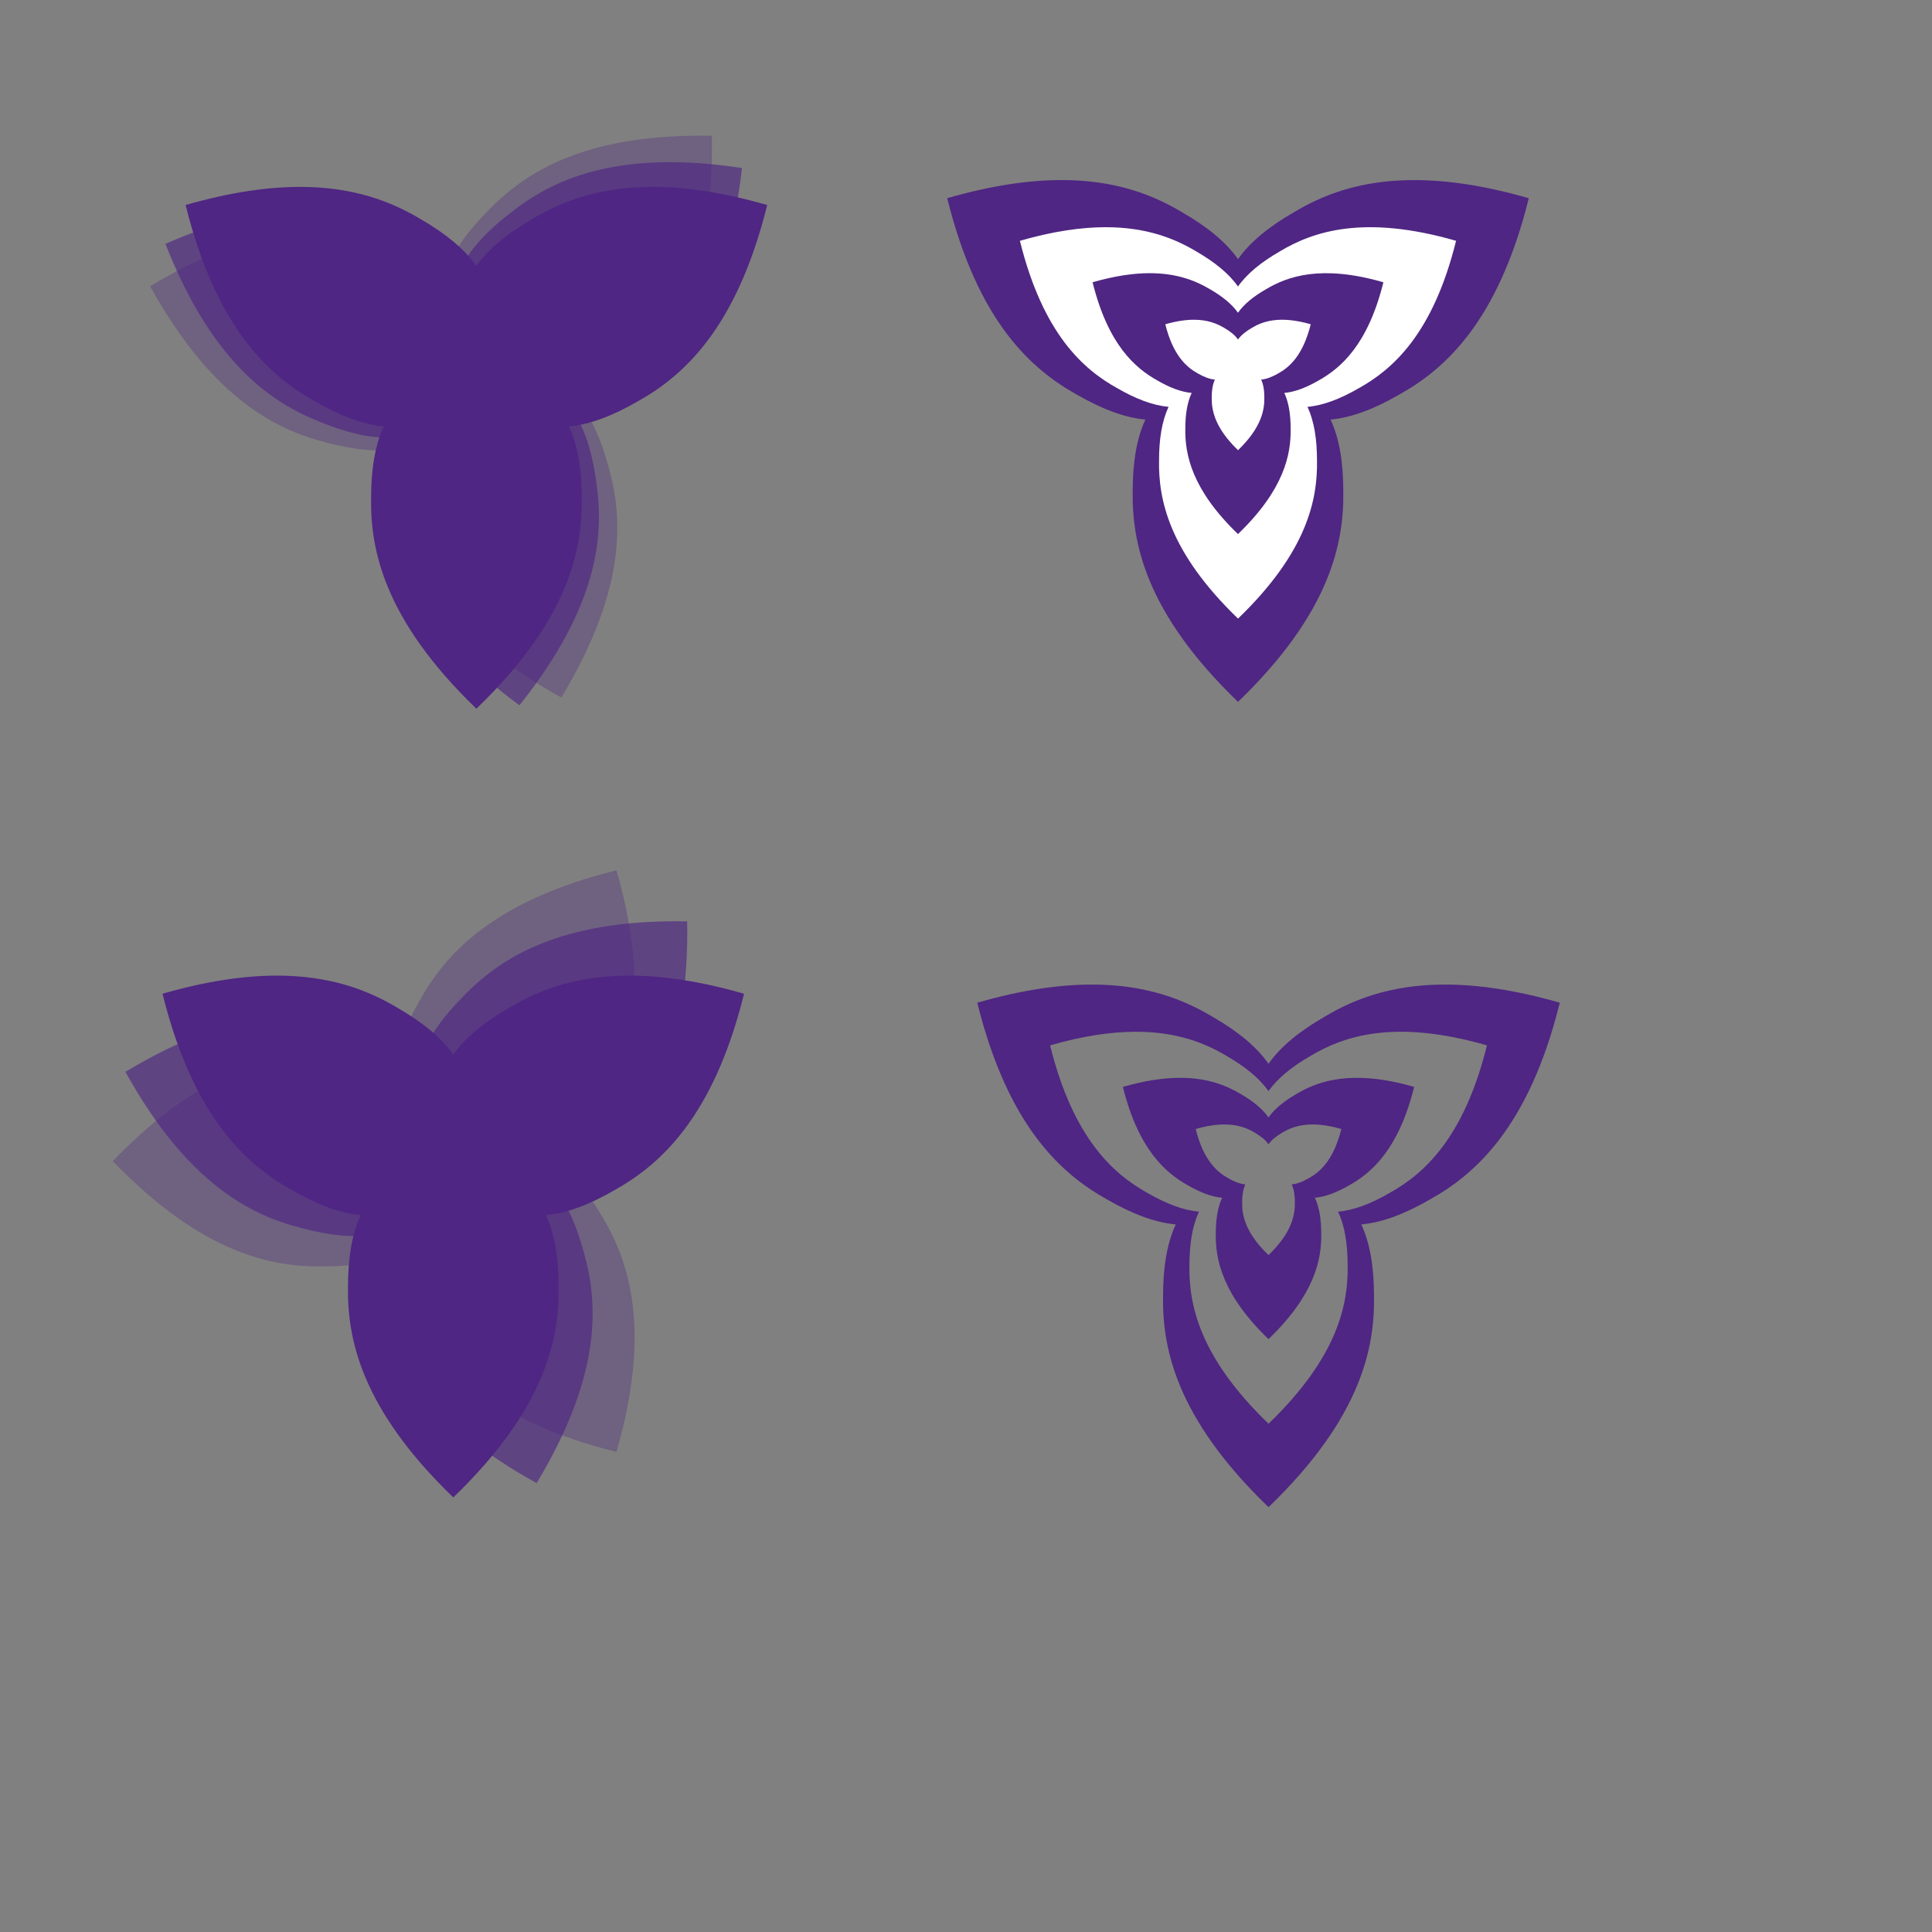 <?xml version="1.0" encoding="UTF-8" standalone="no"?>
<!-- Created with Inkscape (http://www.inkscape.org/) -->

<svg
   width="50mm"
   height="50mm"
   viewBox="0 0 50 50"
   version="1.1"
   id="svg2005"
   inkscape:version="1.1 (c4e8f9e, 2021-05-24)"
   sodipodi:docname="trilloop-options.svg"
   xmlns:inkscape="http://www.inkscape.org/namespaces/inkscape"
   xmlns:sodipodi="http://sodipodi.sourceforge.net/DTD/sodipodi-0.dtd"
   xmlns="http://www.w3.org/2000/svg"
   xmlns:svg="http://www.w3.org/2000/svg">
  <rect x="0" y="0" width="50" height="50" fill="#808080" stroke="none"/>
  <sodipodi:namedview
     id="namedview2007"
     pagecolor="#ffffff"
     bordercolor="#666666"
     borderopacity="1.0"
     inkscape:pageshadow="2"
     inkscape:pageopacity="0"
     inkscape:pagecheckerboard="0"
     inkscape:document-units="mm"
     showgrid="false"
     inkscape:snap-nodes="false"
     inkscape:zoom="3.1963805"
     inkscape:cx="64.604324"
     inkscape:cy="110.28099"
     inkscape:window-width="1946"
     inkscape:window-height="1151"
     inkscape:window-x="1392"
     inkscape:window-y="135"
     inkscape:window-maximized="0"
     inkscape:current-layer="layer6" />
  <defs
     id="defs2002" />
  <g
     inkscape:label="Chubby Trillium More Angled"
     inkscape:groupmode="layer"
     id="layer1">
    <path
       id="path28850-71"
       style="fill:#4f2683;fill-opacity:0.333;stroke-width:0.292"
       d="m 5.218,28.181 c -0.703,0.411 -1.469,1.008 -2.299,1.869 2.308,2.397 4.127,2.747 5.456,2.725 0.732,-4.91e-4 1.353,-0.098 1.851,-0.328 0.049,0.546 0.275,1.133 0.64,1.766 0.645,1.161 1.859,2.562 5.088,3.362 0.922,-3.197 0.316,-4.948 -0.368,-6.088 -0.366,-0.633 -0.761,-1.123 -1.21,-1.438 0.449,-0.315 0.844,-0.805 1.21,-1.438 0.683,-1.139 1.289,-2.89 0.368,-6.087 -3.23,0.8 -4.443,2.201 -5.088,3.362 -0.365,0.634 -0.592,1.22 -0.641,1.766 -0.497,-0.231 -1.119,-0.328 -1.85,-0.328 -0.851,-0.014 -1.904,0.124 -3.157,0.856 z" />
    <path
       id="path28850-0-8"
       style="fill:#4f2683;fill-opacity:0.667;stroke-width:0.292"
       d="m 5.95,26.529 c -0.785,0.215 -1.68,0.593 -2.704,1.21 1.609,2.912 3.276,3.722 4.564,4.045 0.707,0.189 1.332,0.256 1.872,0.162 -0.094,0.54 -0.028,1.165 0.161,1.872 0.322,1.289 1.132,2.956 4.045,4.565 1.718,-2.85 1.586,-4.698 1.22,-5.975 -0.19,-0.706 -0.445,-1.281 -0.796,-1.702 0.515,-0.188 1.023,-0.559 1.541,-1.076 0.955,-0.924 1.993,-2.458 1.931,-5.785 -3.327,-0.063 -4.861,0.976 -5.785,1.931 -0.517,0.518 -0.888,1.025 -1.076,1.54 -0.42,-0.352 -0.996,-0.606 -1.702,-0.796 -0.818,-0.234 -1.871,-0.373 -3.271,0.01 z" />
    <path
       id="path28850-7-45"
       style="fill:#4f2683;fill-opacity:1;stroke-width:0.292"
       d="m 7.131,25.249 c -0.814,0.004 -1.776,0.138 -2.925,0.469 0.8,3.23 2.201,4.443 3.362,5.088 0.634,0.365 1.221,0.592 1.767,0.641 -0.231,0.497 -0.328,1.119 -0.329,1.85 -0.022,1.328 0.329,3.148 2.725,5.456 2.397,-2.308 2.747,-4.128 2.725,-5.456 -5.02e-4,-0.732 -0.098,-1.353 -0.329,-1.85 0.546,-0.049 1.133,-0.275 1.767,-0.641 1.161,-0.645 2.562,-1.858 3.362,-5.088 -3.197,-0.922 -4.948,-0.315 -6.087,0.368 -0.633,0.366 -1.123,0.761 -1.438,1.209 C 11.416,26.847 10.926,26.452 10.293,26.086 9.563,25.649 8.582,25.242 7.131,25.249 Z" />
  </g>
  <g
     inkscape:groupmode="layer"
     id="layer5"
     inkscape:label="Trillium Inner Loop">
    <path
       id="path28850-7-9"
       style="fill:#4f2683;fill-opacity:1;stroke-width:0.292"
       d="m 27.439,4.66 c -0.814,0.004 -1.776,0.138 -2.925,0.469 0.8,3.23 2.201,4.443 3.362,5.088 0.634,0.365 1.221,0.592 1.767,0.641 -0.231,0.497 -0.328,1.119 -0.329,1.85 -0.022,1.328 0.329,3.148 2.725,5.456 2.397,-2.308 2.747,-4.128 2.725,-5.456 -5.02e-4,-0.732 -0.098,-1.353 -0.329,-1.85 0.546,-0.049 1.133,-0.275 1.767,-0.641 C 37.364,9.573 38.764,8.359 39.565,5.13 36.367,4.208 34.616,4.814 33.477,5.498 32.844,5.864 32.354,6.258 32.039,6.707 31.724,6.258 31.234,5.864 30.601,5.498 29.871,5.06 28.89,4.653 27.439,4.66 Z" />
    <path
       id="path28850-7-4"
       style="fill:#ffffff;fill-opacity:1;stroke-width:0.219"
       d="M 28.589,5.88 C 27.978,5.883 27.257,5.984 26.395,6.232 c 0.6,2.422 1.65,3.332 2.522,3.816 0.475,0.274 0.916,0.444 1.325,0.481 -0.173,0.373 -0.246,0.839 -0.246,1.388 -0.017,0.996 0.247,2.361 2.044,4.092 1.798,-1.731 2.061,-3.096 2.044,-4.092 -3.76e-4,-0.549 -0.073,-1.015 -0.246,-1.388 0.41,-0.036 0.85,-0.207 1.325,-0.481 C 36.033,9.564 37.083,8.654 37.683,6.232 35.286,5.541 33.972,5.995 33.118,6.508 32.643,6.783 32.276,7.078 32.039,7.415 31.803,7.078 31.436,6.783 30.961,6.508 30.413,6.18 29.678,5.875 28.589,5.88 Z" />
    <path
       id="path28850-7-3"
       style="fill:#4f2683;fill-opacity:1;stroke-width:0.146"
       d="m 29.739,7.07 c -0.407,0.002 -0.888,0.069 -1.463,0.235 0.4,1.615 1.1,2.221 1.681,2.544 0.317,0.183 0.61,0.296 0.883,0.32 -0.115,0.249 -0.164,0.559 -0.164,0.925 -0.011,0.664 0.164,1.574 1.363,2.728 1.198,-1.154 1.374,-2.064 1.363,-2.728 -2.51e-4,-0.366 -0.049,-0.676 -0.164,-0.925 0.273,-0.024 0.567,-0.138 0.883,-0.32 0.581,-0.323 1.281,-0.929 1.681,-2.544 -1.599,-0.461 -2.474,-0.158 -3.044,0.184 -0.317,0.183 -0.562,0.38 -0.719,0.605 -0.158,-0.224 -0.402,-0.422 -0.719,-0.605 -0.365,-0.219 -0.855,-0.422 -1.581,-0.419 z" />
    <path
       id="path28850-7-7"
       style="fill:#ffffff;fill-opacity:1;stroke-width:0.073"
       d="m 30.889,8.275 c -0.204,9.82e-4 -0.444,0.035 -0.731,0.117 0.2,0.807 0.55,1.111 0.841,1.272 0.158,0.091 0.305,0.148 0.442,0.16 -0.058,0.124 -0.082,0.28 -0.082,0.463 -0.005,0.332 0.082,0.787 0.681,1.364 0.599,-0.577 0.687,-1.032 0.681,-1.364 -1.25e-4,-0.183 -0.024,-0.338 -0.082,-0.463 0.137,-0.012 0.283,-0.069 0.442,-0.16 0.29,-0.161 0.64,-0.465 0.841,-1.272 -0.799,-0.23 -1.237,-0.079 -1.522,0.092 -0.158,0.092 -0.281,0.19 -0.36,0.302 -0.079,-0.112 -0.201,-0.211 -0.36,-0.302 -0.182,-0.109 -0.428,-0.211 -0.791,-0.209 z" />
  </g>
  <g
     inkscape:groupmode="layer"
     id="layer8"
     inkscape:label="Chubby Trillium">
    <path
       id="path28850"
       style="fill:#4f2683;fill-opacity:0.333;stroke-width:0.292"
       d="M 6.59,6.197 C 5.804,6.412 4.909,6.79 3.885,7.408 c 1.609,2.912 3.276,3.722 4.564,4.045 0.707,0.189 1.332,0.256 1.872,0.162 -0.094,0.54 -0.028,1.165 0.161,1.872 0.322,1.289 1.132,2.956 4.045,4.565 1.718,-2.85 1.586,-4.698 1.22,-5.975 -0.19,-0.706 -0.445,-1.281 -0.796,-1.702 0.515,-0.188 1.023,-0.559 1.541,-1.076 0.955,-0.924 1.993,-2.458 1.931,-5.785 -3.327,-0.063 -4.861,0.976 -5.785,1.931 -0.517,0.518 -0.888,1.025 -1.076,1.54 C 11.142,6.632 10.567,6.377 9.861,6.188 9.042,5.954 7.99,5.815 6.59,6.197 Z" />
    <path
       id="path28850-0"
       style="fill:#4f2683;fill-opacity:0.667;stroke-width:0.292"
       d="m 7.12,5.464 c -0.807,0.11 -1.743,0.369 -2.839,0.847 1.215,3.097 2.762,4.118 3.997,4.606 0.676,0.279 1.288,0.428 1.835,0.405 -0.164,0.523 -0.179,1.152 -0.084,1.877 0.151,1.32 0.737,3.078 3.414,5.054 2.075,-2.601 2.185,-4.451 1.99,-5.765 -0.096,-0.725 -0.273,-1.328 -0.567,-1.791 0.535,-0.119 1.087,-0.421 1.668,-0.866 1.067,-0.791 2.297,-2.177 2.669,-5.483 C 15.913,3.85 14.257,4.68 13.216,5.506 12.636,5.952 12.202,6.407 11.948,6.893 11.577,6.489 11.04,6.162 10.364,5.882 9.584,5.543 8.558,5.268 7.12,5.464 Z" />
    <path
       id="path28850-7"
       style="fill:#4f2683;fill-opacity:1;stroke-width:0.292"
       d="m 7.729,4.837 c -0.814,0.004 -1.776,0.138 -2.925,0.469 0.8,3.23 2.201,4.443 3.362,5.088 0.634,0.365 1.221,0.592 1.767,0.641 -0.231,0.497 -0.328,1.119 -0.329,1.85 -0.022,1.328 0.329,3.148 2.725,5.456 2.397,-2.308 2.747,-4.128 2.725,-5.456 -5.02e-4,-0.732 -0.098,-1.353 -0.329,-1.85 0.546,-0.049 1.133,-0.275 1.767,-0.641 C 17.654,9.749 19.054,8.536 19.855,5.306 16.658,4.385 14.907,4.991 13.767,5.674 13.134,6.041 12.644,6.435 12.329,6.884 12.014,6.435 11.524,6.041 10.891,5.674 10.161,5.237 9.18,4.83 7.729,4.837 Z" />
  </g>
  <g
     inkscape:groupmode="layer"
     id="layer6"
     inkscape:label="Trillium Inner Loop Cutout">
    <path
       id="path28850-7-3-0"
       style="fill:#4f2683;fill-opacity:1;stroke-width:0.552"
       transform="scale(0.265)"
       d="m 115.189,105.26 c -1.539,0.008 -3.356,0.261 -5.527,0.887 1.512,6.103 4.159,8.396 6.354,9.615 1.198,0.69 2.306,1.119 3.338,1.211 -0.436,0.94 -0.62,2.114 -0.621,3.496 -0.042,2.51 0.621,5.949 5.15,10.311 4.529,-4.361 5.192,-7.8 5.15,-10.311 -9.5e-4,-1.382 -0.185,-2.557 -0.621,-3.496 1.032,-0.092 2.142,-0.521 3.34,-1.211 2.195,-1.219 4.841,-3.512 6.354,-9.615 -6.042,-1.742 -9.351,-0.596 -11.504,0.695 -1.197,0.692 -2.123,1.437 -2.719,2.285 -0.596,-0.848 -1.52,-1.593 -2.717,-2.285 -1.379,-0.827 -3.234,-1.595 -5.977,-1.582 z m 4.348,4.555 c 1.371,-0.007 2.299,0.377 2.988,0.791 0.598,0.346 1.06,0.719 1.357,1.143 0.298,-0.424 0.761,-0.797 1.359,-1.143 1.077,-0.646 2.731,-1.219 5.752,-0.348 -0.756,3.052 -2.078,4.197 -3.176,4.807 -0.599,0.345 -1.154,0.56 -1.67,0.605 0.218,0.47 0.31,1.057 0.311,1.748 0.021,1.255 -0.312,2.976 -2.576,5.156 -2.265,-2.181 -2.595,-3.901 -2.574,-5.156 4.6e-4,-0.691 0.092,-1.278 0.311,-1.748 -0.516,-0.046 -1.071,-0.26 -1.67,-0.605 -1.097,-0.61 -2.42,-1.755 -3.176,-4.807 1.086,-0.313 1.994,-0.44 2.764,-0.443 z M 106.498,96.152 c -3.077,0.015 -6.714,0.522 -11.057,1.773 3.025,12.206 8.317,16.792 12.707,19.23 2.395,1.381 4.614,2.238 6.678,2.422 -0.873,1.879 -1.24,4.227 -1.242,6.992 -0.083,5.021 1.242,11.898 10.301,20.621 9.059,-8.723 10.384,-15.6 10.301,-20.621 -0.002,-2.765 -0.369,-5.113 -1.242,-6.992 2.064,-0.184 4.282,-1.041 6.678,-2.422 4.39,-2.438 9.682,-7.024 12.707,-19.23 -12.083,-3.484 -18.701,-1.192 -23.008,1.391 -2.393,1.384 -4.245,2.875 -5.436,4.57 -1.191,-1.695 -3.042,-3.186 -5.436,-4.57 -2.759,-1.654 -6.466,-3.191 -11.951,-3.164 z m 4.348,4.609 c 4.114,-0.02 6.894,1.132 8.963,2.373 1.795,1.038 3.183,2.156 4.076,3.428 0.893,-1.272 2.281,-2.39 4.076,-3.428 3.23,-1.937 8.193,-3.656 17.256,-1.043 -2.269,9.155 -6.237,12.595 -9.529,14.424 -1.796,1.036 -3.46,1.679 -5.008,1.816 0.655,1.409 0.93,3.171 0.932,5.244 0.063,3.766 -0.933,8.923 -7.727,15.465 -6.794,-6.542 -7.787,-11.699 -7.725,-15.465 10e-4,-2.074 0.277,-3.835 0.932,-5.244 -1.548,-0.138 -3.213,-0.781 -5.01,-1.816 -3.292,-1.829 -7.261,-5.269 -9.529,-14.424 3.257,-0.939 5.985,-1.319 8.293,-1.33 z" />
  </g>
</svg>
